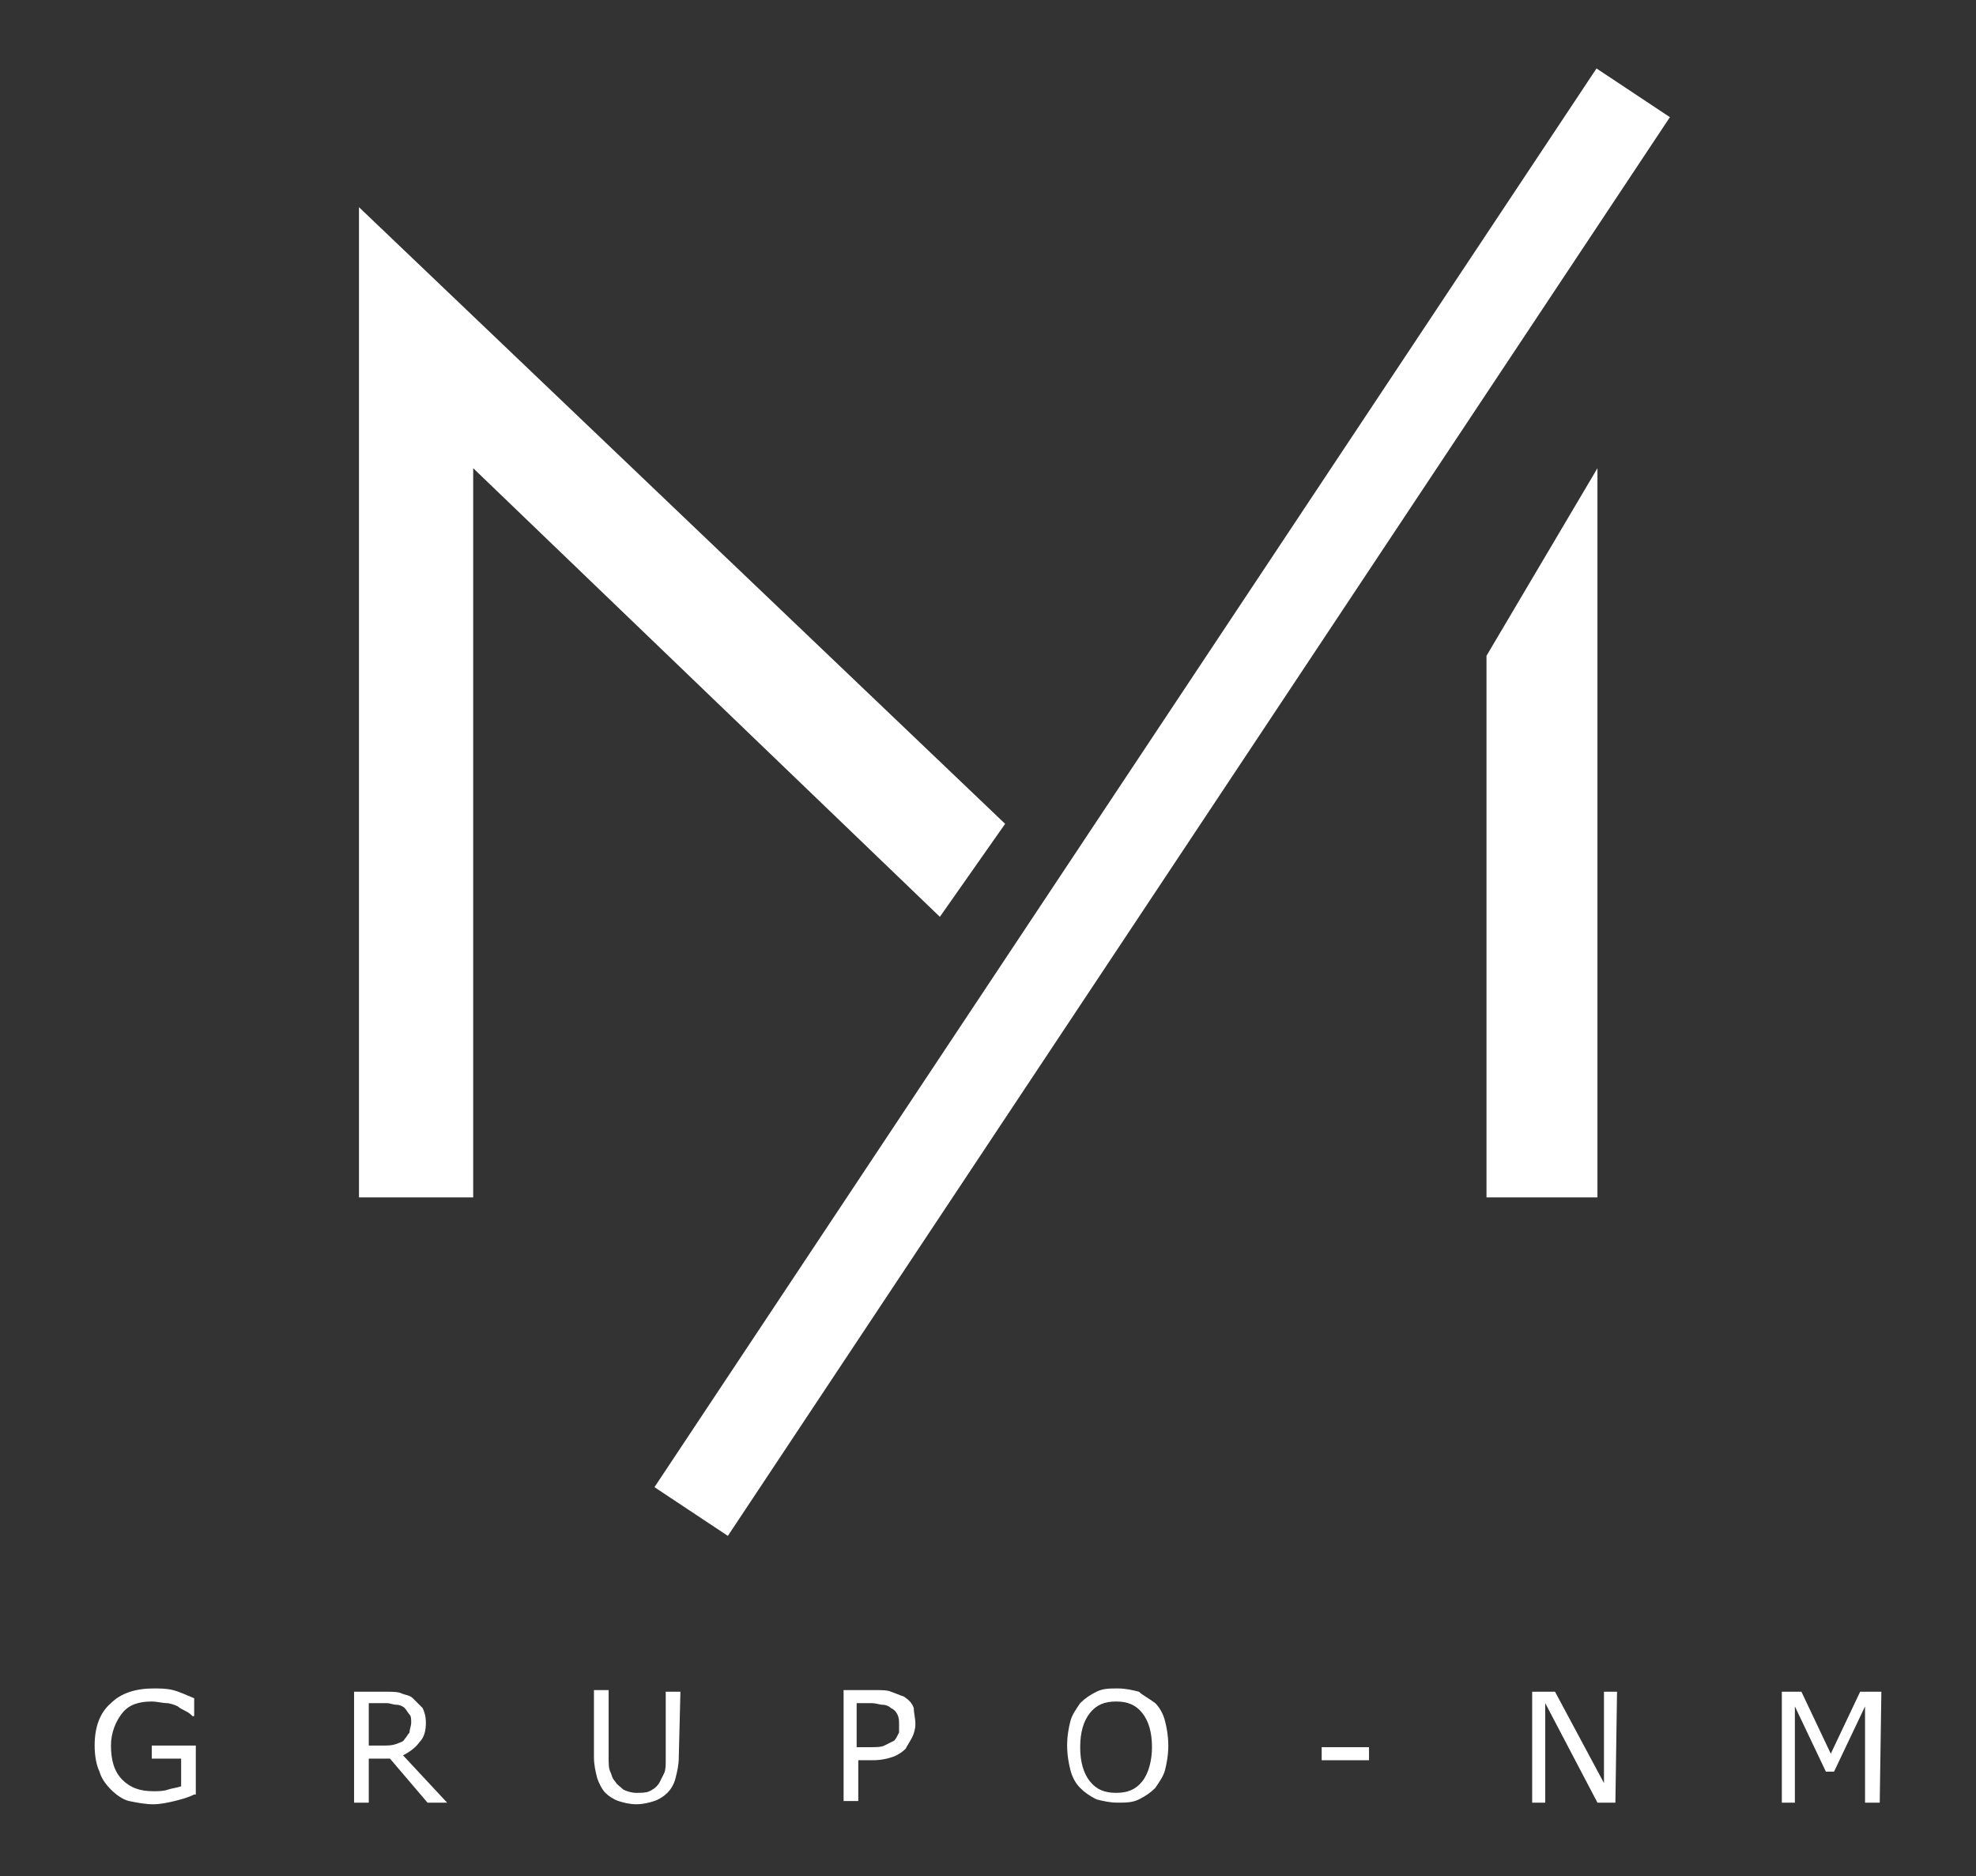 <?xml version="1.0" encoding="utf-8"?>
<!-- Generator: Adobe Illustrator 19.1.0, SVG Export Plug-In . SVG Version: 6.00 Build 0)  -->
<svg version="1.1" id="Capa_1" xmlns="http://www.w3.org/2000/svg" xmlns:xlink="http://www.w3.org/1999/xlink" x="0px" y="0px"
	 viewBox="-236 363.9 121.1 115" style="enable-background:new -236 363.9 121.1 115;" xml:space="preserve">
<rect x="-236" y="363.9" width="121.1" height="115" fill="#333333" stroke="none"/>
<style type="text/css">
	.st0{fill:#FFFFFF;}
</style>
<g>
	<g>
		<polygon class="st0" points="-207,437.3 -214,437.3 -214,376.6 -174.4,414.4 -178.4,420.1 -207,392.6 		"/>
	</g>
	<g>
		
			<rect x="-167.4" y="361.1" transform="matrix(0.833 0.553 -0.553 0.833 200.975 159.872)" class="st0" width="5.4" height="104.4"/>
	</g>
	<g>
		<polygon class="st0" points="-138.1,437.3 -144.9,437.3 -144.9,404.1 -138.1,392.6 		"/>
	</g>
	<g>
		<path class="st0" d="M-224.1,473.9c-0.4,0.2-0.8,0.3-1.2,0.4s-0.9,0.2-1.3,0.2c-0.5,0-1-0.1-1.5-0.2c-0.4-0.1-0.8-0.4-1.1-0.7
			c-0.3-0.3-0.6-0.7-0.7-1.1c-0.2-0.4-0.3-1-0.3-1.6c0-1.1,0.3-2,1-2.6c0.6-0.6,1.5-0.9,2.6-0.9c0.4,0,0.8,0,1.2,0.1
			s0.8,0.3,1.3,0.5v1.1h-0.1c-0.1-0.1-0.2-0.2-0.4-0.3c-0.2-0.1-0.4-0.2-0.5-0.3c-0.2-0.1-0.5-0.2-0.7-0.2c-0.2,0-0.6-0.1-0.9-0.1
			c-0.8,0-1.4,0.2-1.8,0.7c-0.4,0.5-0.7,1.2-0.7,2c0,0.9,0.2,1.6,0.7,2.1s1.1,0.7,1.9,0.7c0.3,0,0.6,0,0.9-0.1s0.5-0.1,0.8-0.2v-1.7
			h-1.8v-0.8h2.7v3H-224.1z"/>
		<path class="st0" d="M-208.6,474.4h-1.2l-2.3-2.7h-1.3v2.7h-0.9v-6.8h1.9c0.4,0,0.8,0,1,0.1c0.2,0.1,0.5,0.1,0.7,0.3
			c0.2,0.2,0.4,0.4,0.6,0.6c0.1,0.2,0.2,0.5,0.2,0.9c0,0.5-0.1,0.9-0.4,1.2c-0.2,0.3-0.6,0.6-1,0.8L-208.6,474.4z M-210.8,469.5
			c0-0.2,0-0.4-0.1-0.5s-0.2-0.3-0.3-0.4s-0.3-0.2-0.5-0.2c-0.2,0-0.4-0.1-0.6-0.1h-1.1v2.6h0.9c0.3,0,0.5,0,0.8-0.1
			c0.2-0.1,0.4-0.1,0.5-0.3c0.1-0.1,0.2-0.3,0.3-0.4C-210.9,469.9-210.8,469.7-210.8,469.5z"/>
		<path class="st0" d="M-194.4,471.6c0,0.5-0.1,0.9-0.2,1.3c-0.1,0.4-0.3,0.7-0.5,0.9c-0.2,0.2-0.5,0.4-0.8,0.5
			c-0.3,0.1-0.7,0.2-1.1,0.2c-0.4,0-0.8-0.1-1.1-0.2c-0.3-0.1-0.6-0.3-0.8-0.5c-0.2-0.2-0.4-0.6-0.5-0.9c-0.1-0.4-0.2-0.8-0.2-1.3
			v-4.1h0.9v4.1c0,0.4,0,0.7,0.1,0.9s0.1,0.4,0.3,0.6c0.1,0.2,0.3,0.3,0.5,0.5c0.2,0.1,0.5,0.2,0.8,0.2c0.3,0,0.6,0,0.8-0.1
			c0.2-0.1,0.4-0.2,0.6-0.5c0.1-0.2,0.2-0.4,0.3-0.6s0.1-0.5,0.1-0.8v-4.2h0.9L-194.4,471.6L-194.4,471.6z"/>
		<path class="st0" d="M-179.9,469.6c0,0.3-0.1,0.6-0.2,0.8c-0.1,0.2-0.3,0.5-0.4,0.7c-0.2,0.2-0.5,0.4-0.8,0.5
			c-0.3,0.1-0.7,0.2-1.2,0.2h-0.9v2.5h-0.9v-6.8h1.9c0.4,0,0.8,0,1,0.1c0.3,0.1,0.5,0.2,0.8,0.3c0.3,0.2,0.5,0.4,0.6,0.7
			C-180,468.9-179.9,469.2-179.9,469.6z M-180.9,469.6c0-0.2,0-0.4-0.1-0.6s-0.2-0.3-0.4-0.4c-0.1-0.1-0.3-0.2-0.5-0.2
			c-0.2,0-0.4-0.1-0.7-0.1h-0.9v2.7h0.8c0.4,0,0.7,0,0.9-0.1c0.2-0.1,0.4-0.2,0.6-0.3c0.1-0.1,0.2-0.3,0.3-0.5
			C-180.9,470-180.9,469.8-180.9,469.6z"/>
		<path class="st0" d="M-165.2,468.3c0.3,0.3,0.5,0.7,0.6,1.1s0.2,0.9,0.2,1.5s-0.1,1.1-0.2,1.5c-0.1,0.4-0.4,0.8-0.6,1.1
			c-0.3,0.3-0.6,0.5-1,0.7s-0.8,0.2-1.3,0.2s-0.9-0.1-1.3-0.2c-0.4-0.2-0.7-0.4-1-0.7c-0.3-0.3-0.5-0.7-0.6-1.1s-0.2-0.9-0.2-1.5
			s0.1-1.1,0.2-1.5s0.4-0.8,0.6-1.1c0.3-0.3,0.6-0.5,1-0.7s0.8-0.2,1.3-0.2s0.9,0.1,1.3,0.2C-166,467.8-165.6,468-165.2,468.3z
			 M-165.4,471c0-0.9-0.2-1.6-0.6-2.1c-0.4-0.5-0.9-0.7-1.6-0.7s-1.2,0.2-1.6,0.7c-0.4,0.5-0.6,1.2-0.6,2.1s0.2,1.6,0.6,2.1
			s0.9,0.7,1.6,0.7s1.2-0.2,1.6-0.7S-165.4,471.8-165.4,471z"/>
		<path class="st0" d="M-152.1,471.8h-2.9V471h2.9V471.8z"/>
		<path class="st0" d="M-137,474.4h-1.1l-3.2-6.1v6.1h-0.8v-6.8h1.4l3,5.6v-5.6h0.8L-137,474.4L-137,474.4z"/>
		<path class="st0" d="M-120.8,474.4h-0.9v-5.9l-1.9,4h-0.5l-1.9-4v5.9h-0.8v-6.8h1.2l1.8,3.8l1.8-3.8h1.3L-120.8,474.4
			L-120.8,474.4z"/>
	</g>
</g>
</svg>
